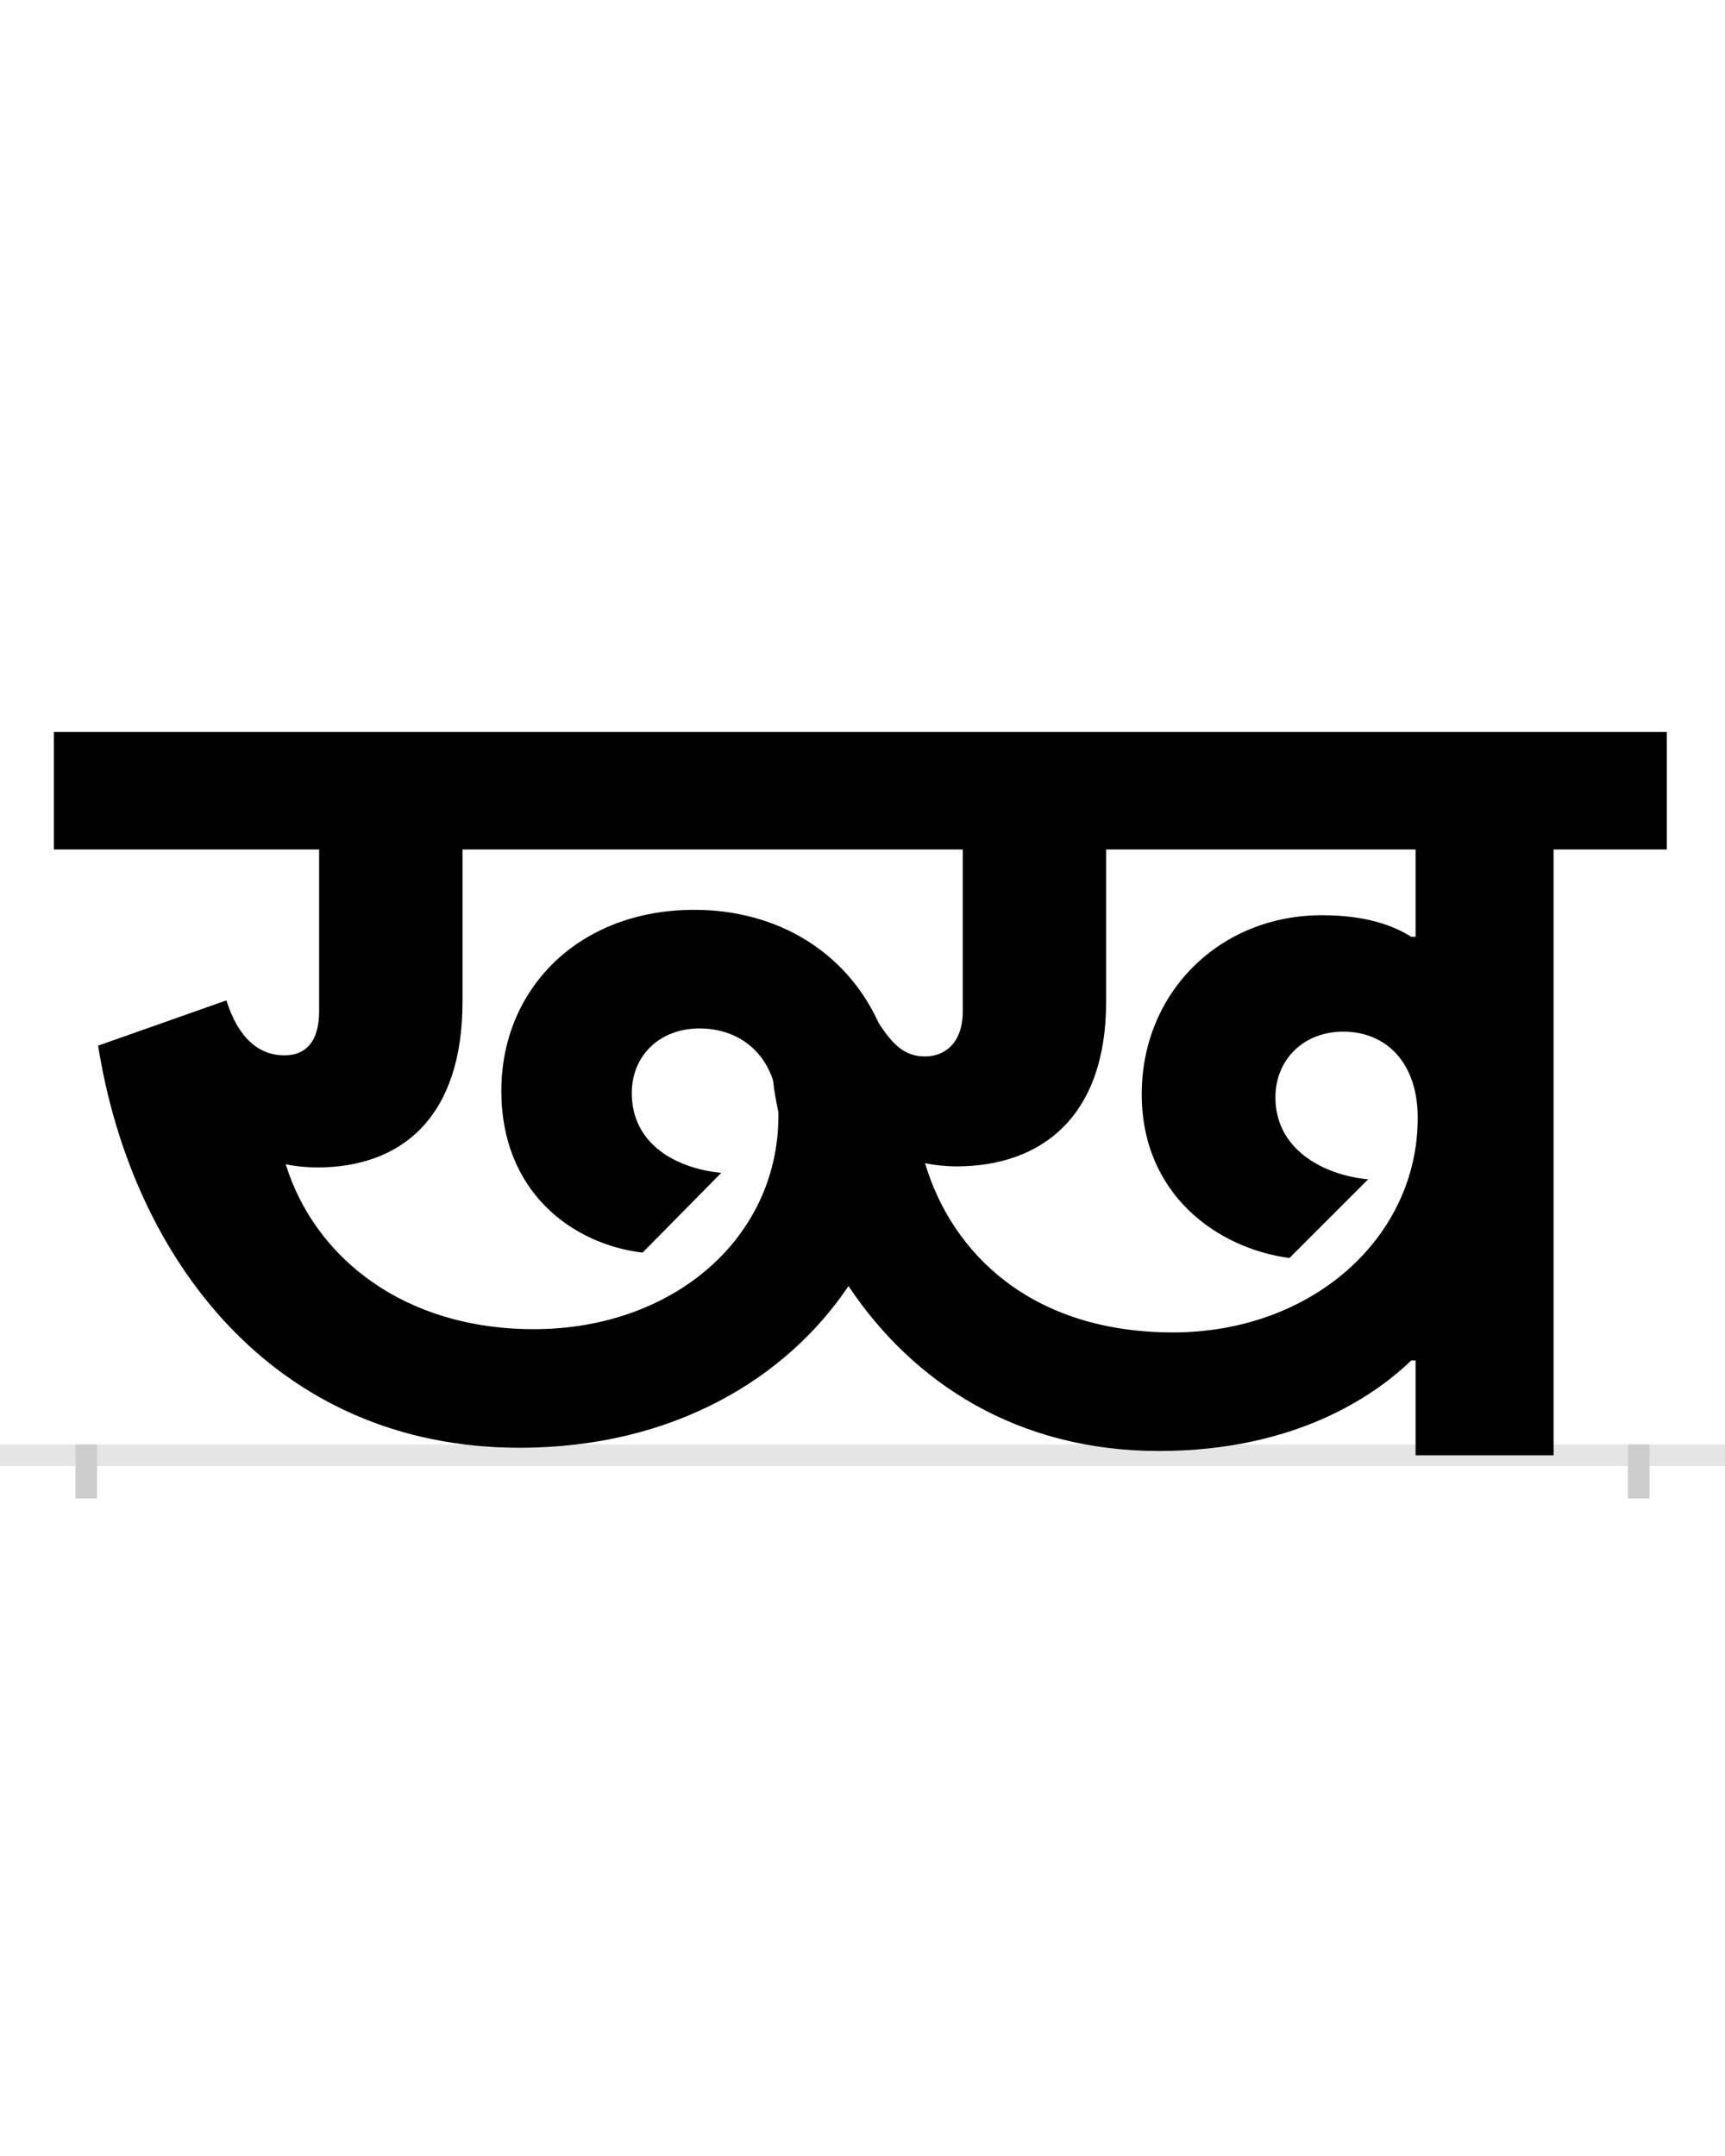<?xml version="1.0" encoding="UTF-8"?>
<svg height="200.0" version="1.1" width="160.0" xmlns="http://www.w3.org/2000/svg" xmlns:xlink="http://www.w3.org/1999/xlink">
 <rect width="100%" height="100%" fill="#808080" stroke="none"/>
 <path d="M0,0 l160,0 l0,200 l-160,0 Z M0,0" fill="rgb(255,255,255)" transform="matrix(1,0,0,-1,0.0,200.0)"/>
 <path d="M0,0 l160,0" fill="none" stroke="rgb(229,229,229)" stroke-width="2" transform="matrix(1,0,0,-1,0.0,135.0)"/>
 <path d="M0,1 l0,-5" fill="none" stroke="rgb(204,204,204)" stroke-width="2" transform="matrix(1,0,0,-1,8.0,135.0)"/>
 <path d="M0,1 l0,-5" fill="none" stroke="rgb(204,204,204)" stroke-width="2" transform="matrix(1,0,0,-1,152.0,135.0)"/>
 <path d="M415,117 c-120,0,-203,66,-230,153 c9,-2,21,-3,29,-3 c79,0,135,47,135,154 l0,141 l464,0 l0,-150 c0,-30,-17,-42,-35,-42 c-19,0,-30,11,-43,31 c-30,66,-94,105,-171,105 c-107,0,-179,-73,-179,-168 c0,-93,65,-142,131,-150 l73,74 c-41,4,-83,26,-83,74 c0,35,26,60,63,60 c29,0,57,-15,68,-48 c1,-10,3,-20,5,-30 c0,0,0,-1,0,-3 c0,-113,-97,-198,-227,-198 Z M1229,88 l4,0 l0,-88 l128,0 l0,562 l105,0 l0,109 l-1496,0 l0,-109 l246,0 l0,-150 c0,-30,-14,-41,-32,-41 c-24,0,-43,16,-54,51 l-119,-42 c31,-196,162,-373,391,-373 c143,0,248,65,305,150 c60,-90,157,-153,288,-153 c132,0,205,56,234,84 Z M1229,481 c-16,10,-41,20,-83,20 c-94,0,-167,-71,-167,-166 c0,-93,70,-143,137,-152 l73,73 c-42,4,-86,28,-86,76 c0,35,26,61,63,61 c39,0,69,-28,69,-80 c0,-111,-98,-199,-227,-199 c-131,0,-205,73,-230,157 c9,-2,21,-3,29,-3 c79,0,139,46,139,153 l0,141 l287,0 l0,-81 Z M1229,481" fill="rgb(0,0,0)" transform="matrix(0.1,0.0,0.0,-0.1,8.0,135.0)"/>
</svg>